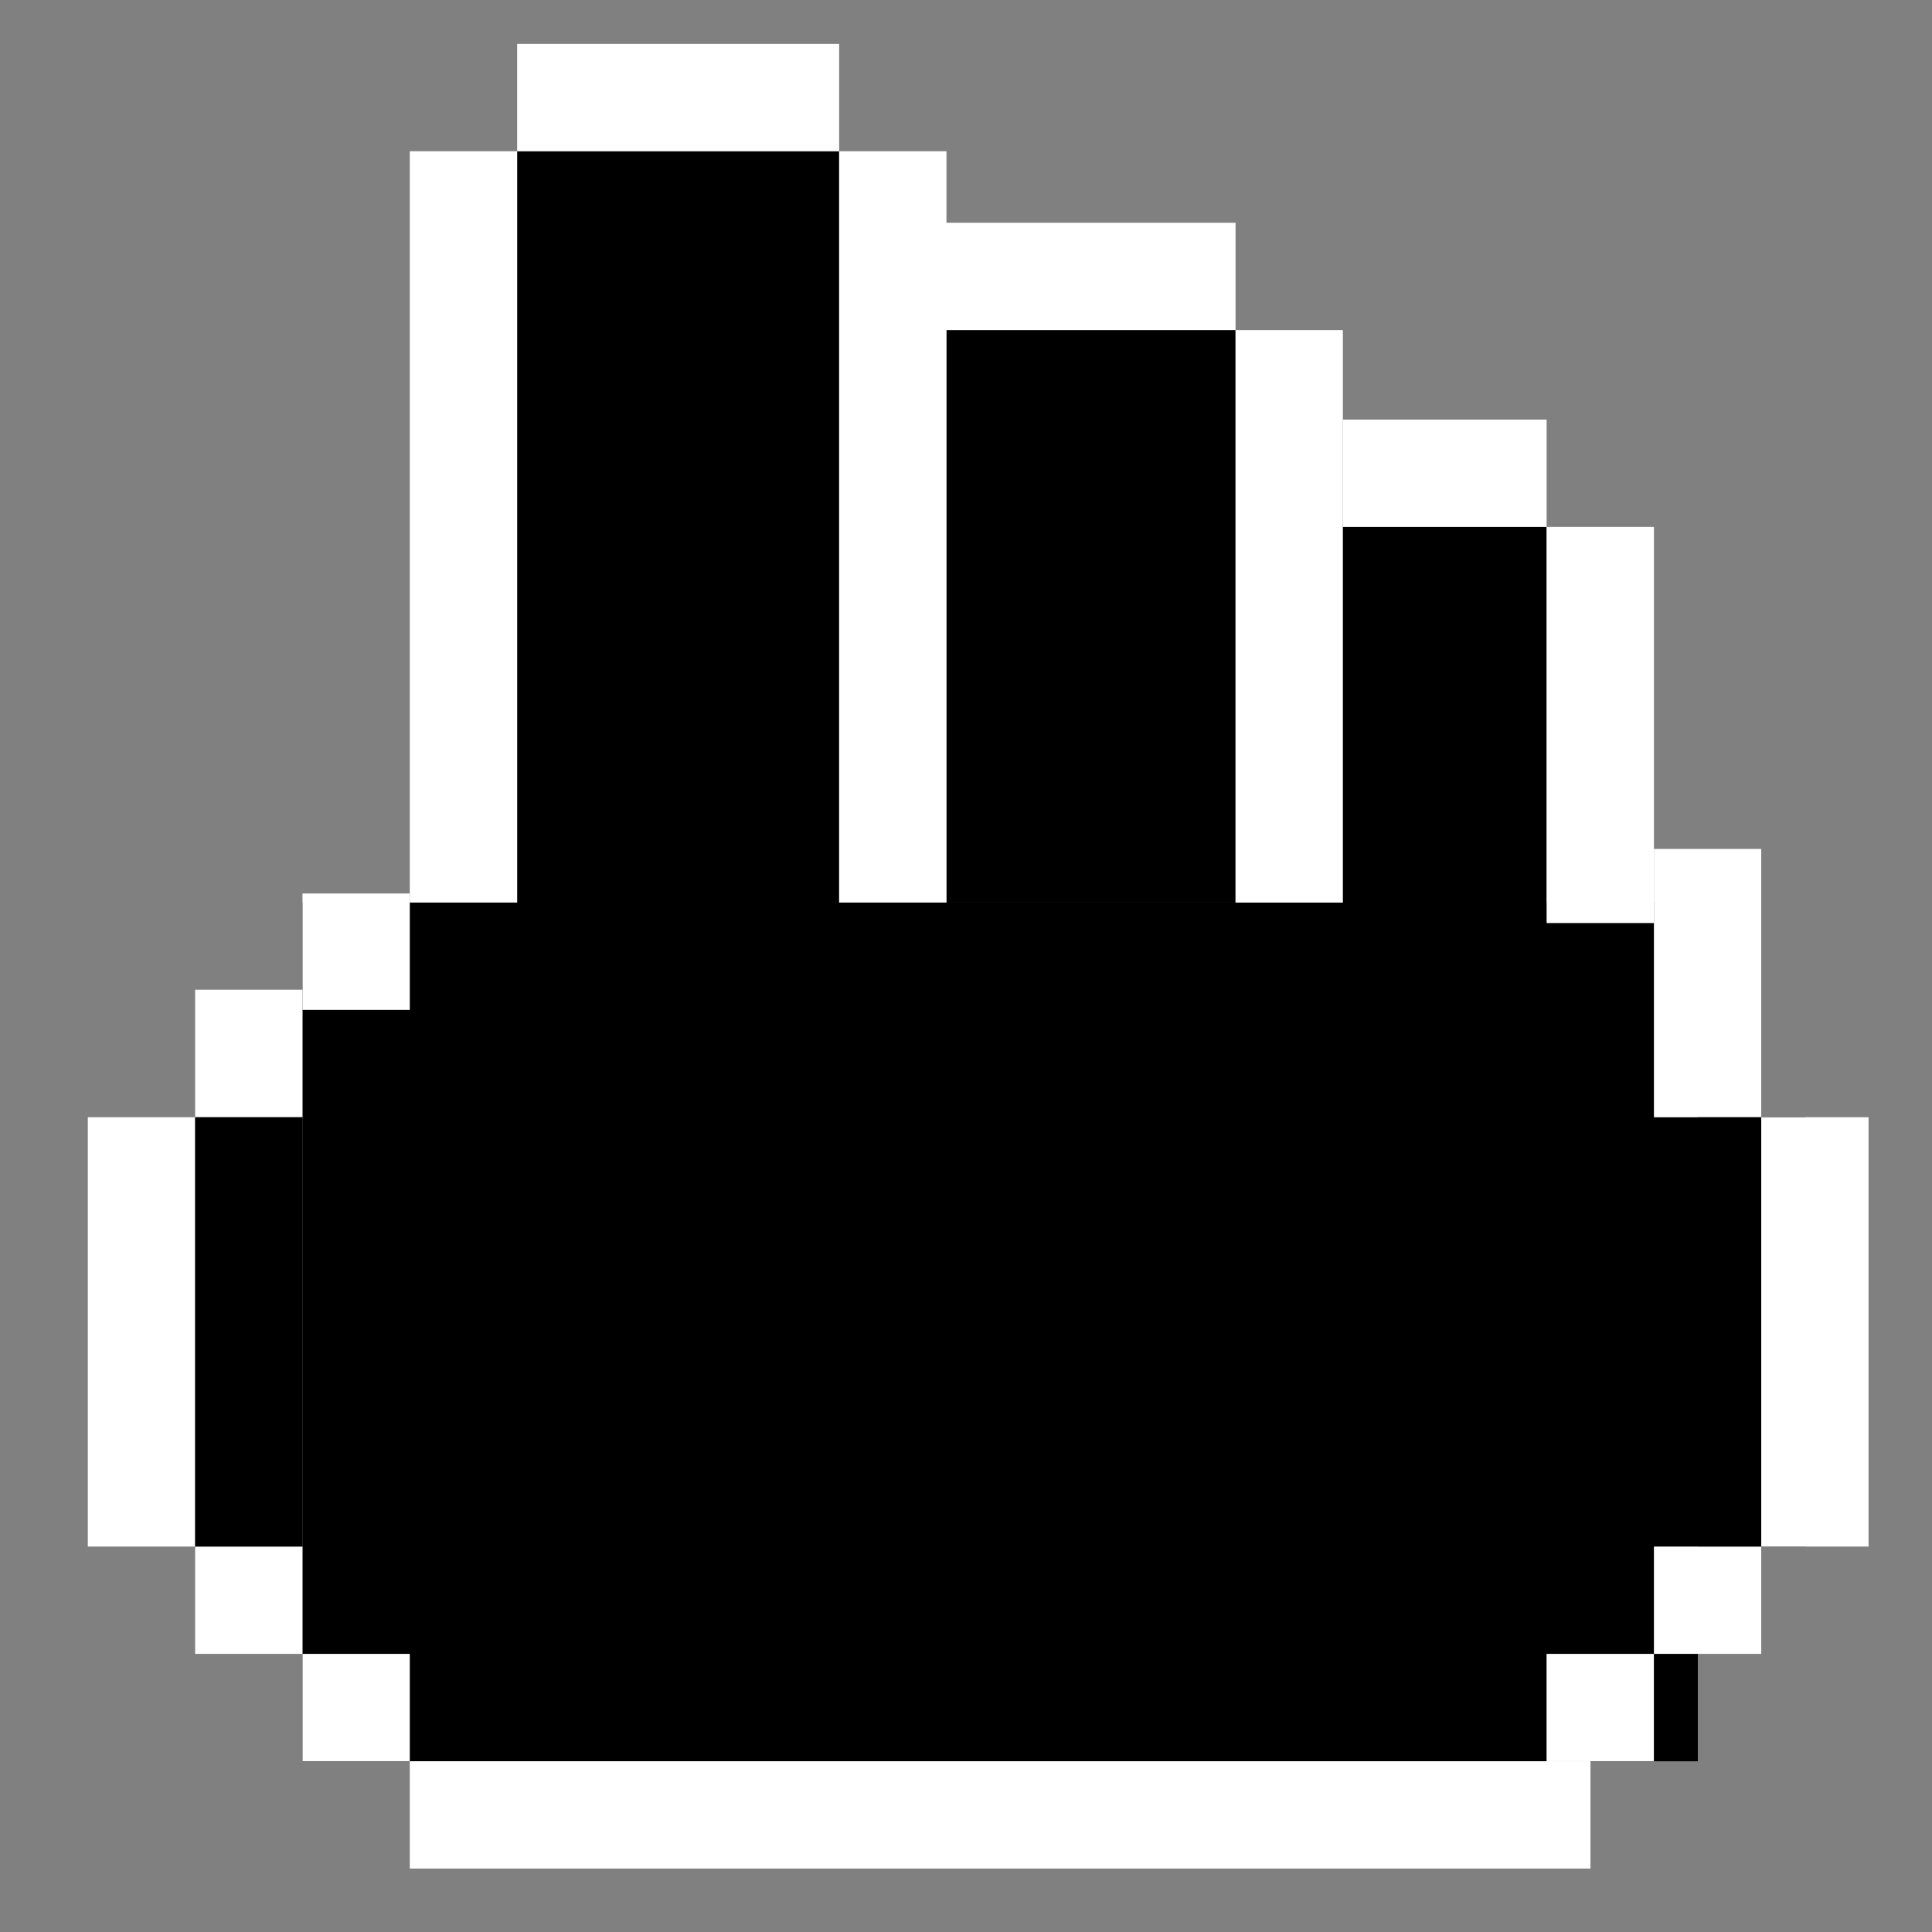 <svg width="44" height="44" viewBox="0 0 44 44" fill="none" xmlns="http://www.w3.org/2000/svg">
<rect x="0" y="0" width="44" height="44" fill="#808080" stroke="none"/>
<rect x="21.555" y="20.556" width="13.038" height="6.583" transform="rotate(-90 21.555 20.556)" fill="black"/>
<rect x="28.639" y="25.038" width="13.038" height="6.583" transform="rotate(-90 28.639 25.038)" fill="black"/>
<rect x="11.778" y="3.444" width="7.333" height="23.222" fill="black"/>
<rect x="11.778" y="1" width="7.333" height="2.444" fill="white"/>
<rect x="20.806" y="5.073" width="7.333" height="2.444" fill="white"/>
<rect x="9.333" y="3.444" width="2.444" height="17.111" fill="white"/>
<rect x="19.111" y="3.444" width="2.444" height="17.111" fill="white"/>
<rect x="28.139" y="7.518" width="2.444" height="17.111" fill="white"/>
<rect x="6.889" y="20.556" width="31.778" height="19.556" fill="black"/>
<rect x="6.889" y="20.349" width="2.444" height="2.651" fill="white"/>
<rect x="30.584" y="9.556" width="4.639" height="2.444" fill="white"/>
<rect x="37.667" y="12" width="9.022" height="2.444" transform="rotate(90 37.667 12)" fill="white"/>
<rect x="4.444" y="22.54" width="2.444" height="2.904" fill="white"/>
<rect x="37.667" y="19.334" width="2.444" height="6.111" fill="white"/>
<rect x="4.444" y="35.222" width="2.444" height="2.444" fill="white"/>
<rect x="37.667" y="35.222" width="2.444" height="2.444" fill="white"/>
<rect x="6.889" y="37.666" width="2.444" height="2.444" fill="white"/>
<rect x="35.222" y="37.666" width="2.444" height="2.444" fill="white"/>
<rect x="9.333" y="40.111" width="26.889" height="2.444" fill="white"/>
<rect x="2" y="25.444" width="2.444" height="9.778" fill="white"/>
<rect x="4.444" y="25.444" width="2.444" height="9.778" fill="black"/>
<rect x="38.667" y="25.444" width="2.444" height="9.778" fill="black"/>
<rect x="40.111" y="25.444" width="2.444" height="9.778" fill="white"/>
</svg>
